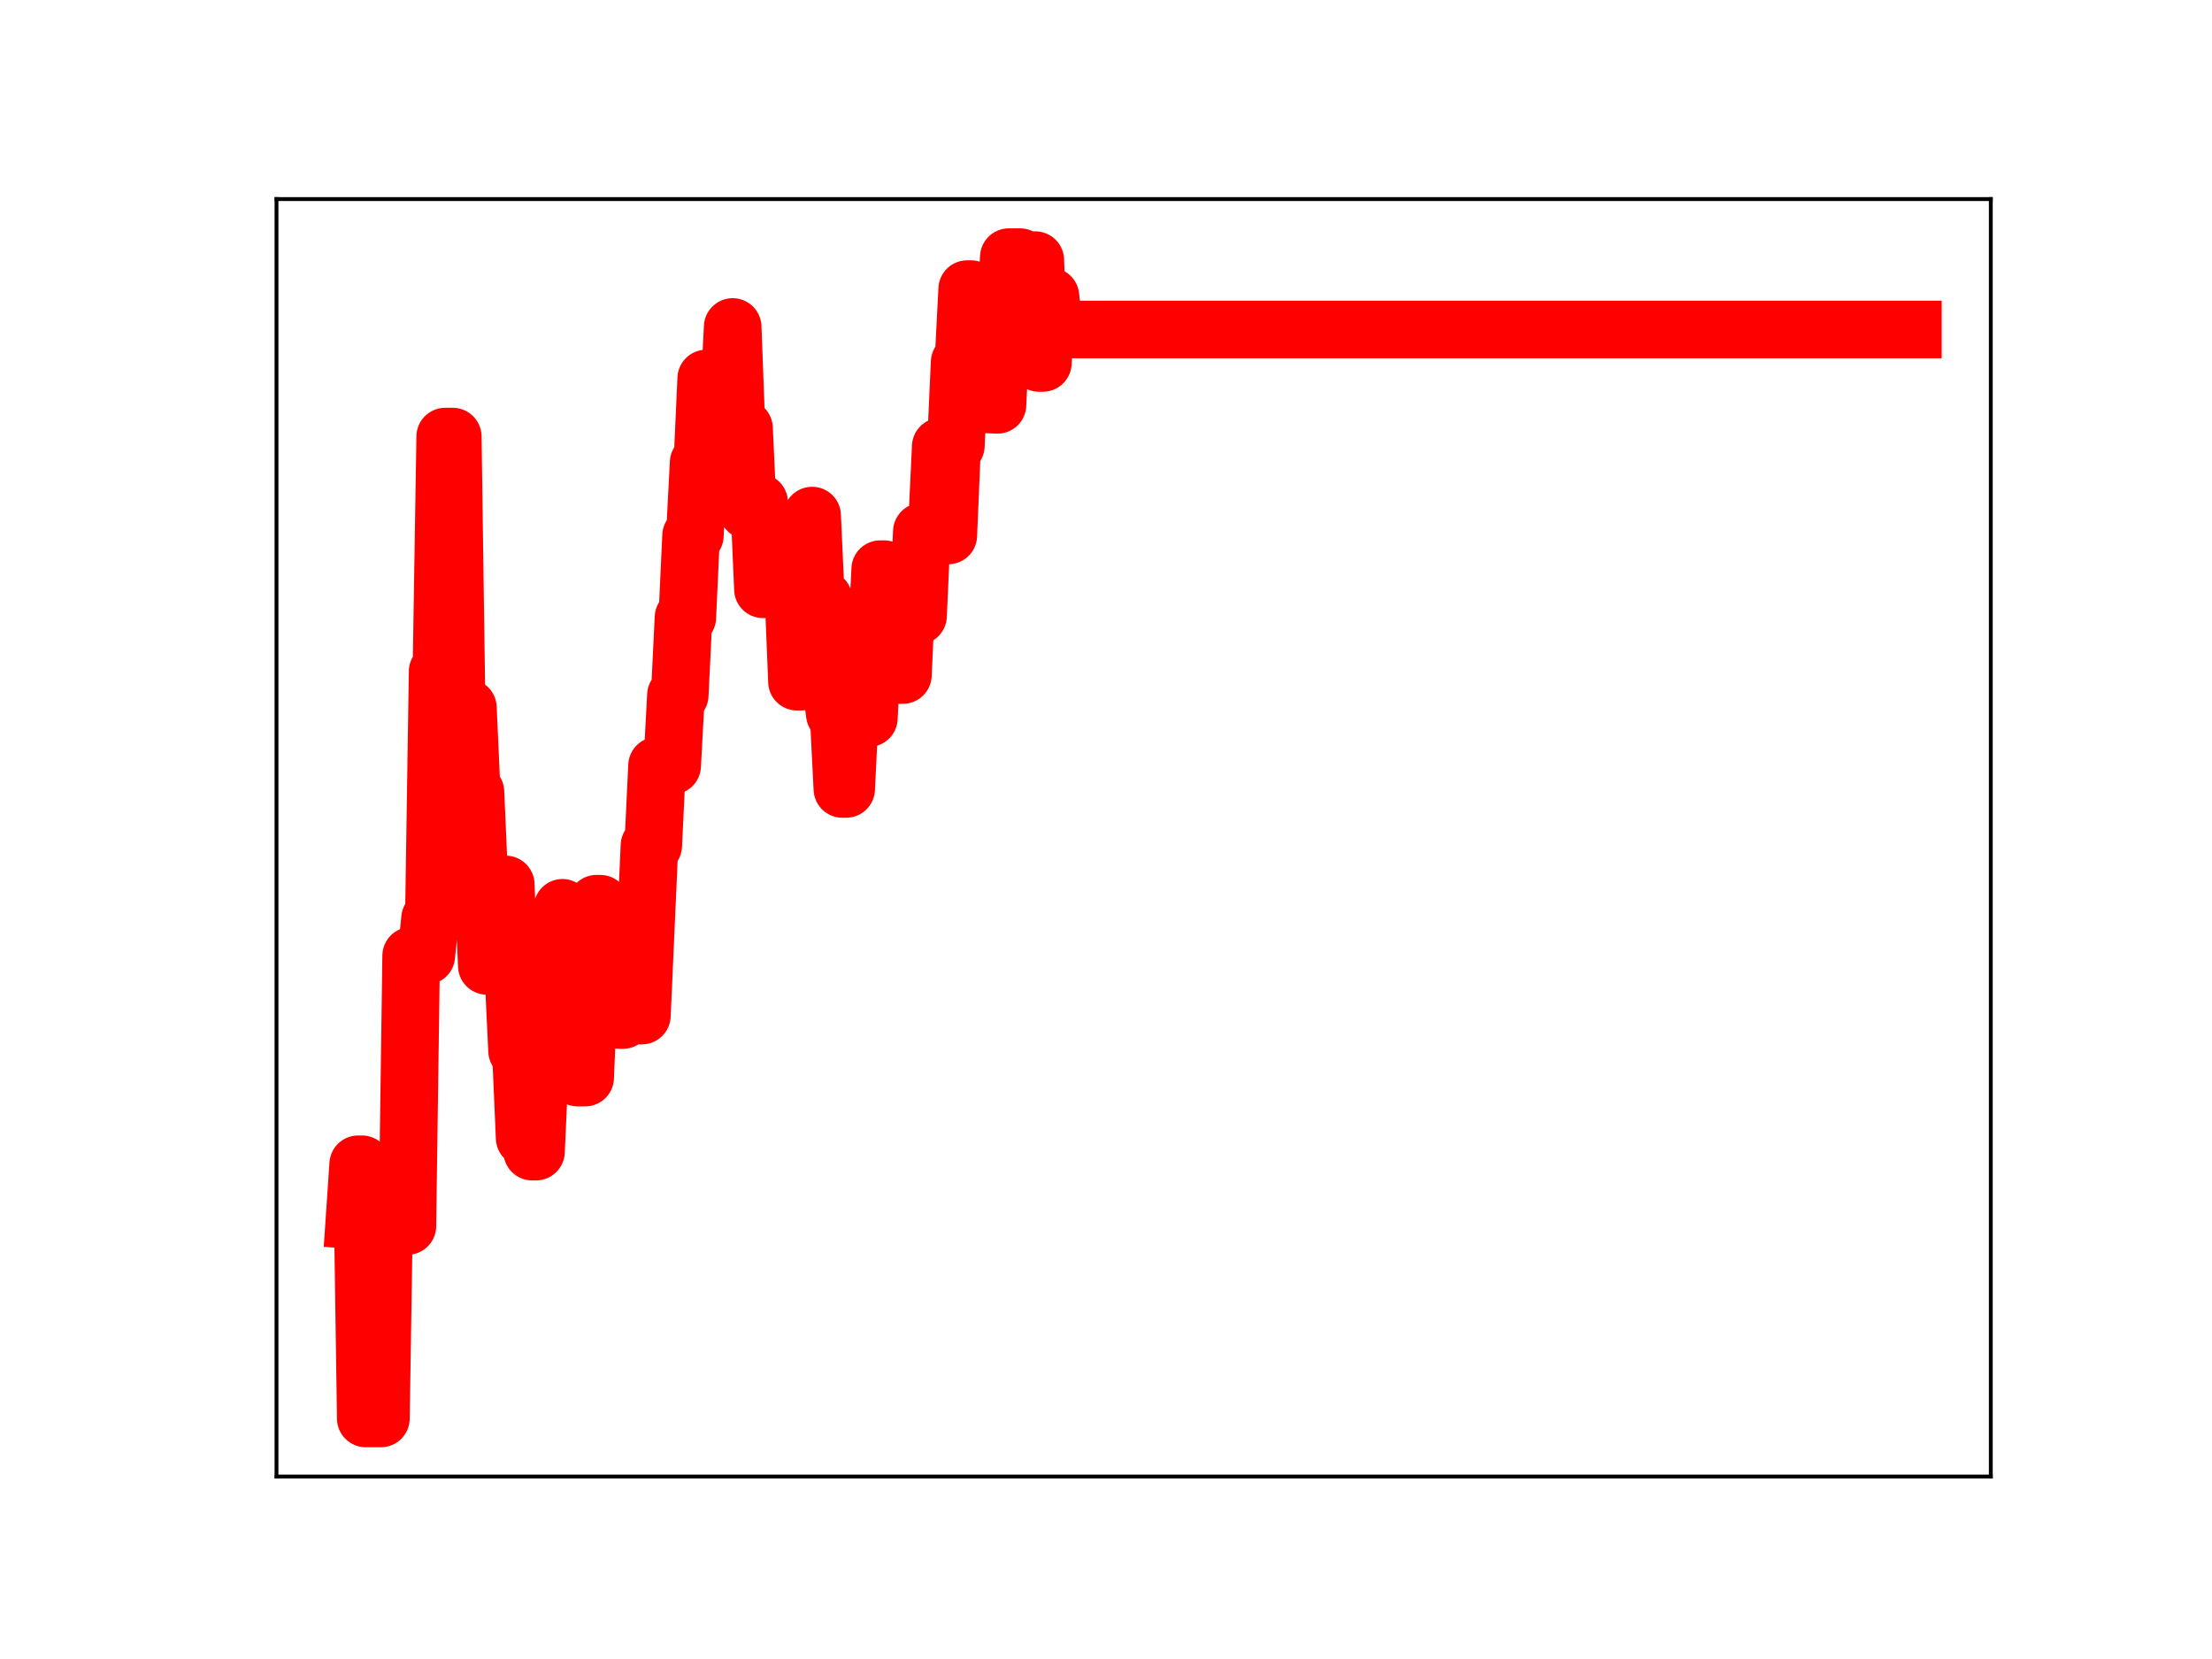 <?xml version="1.0" encoding="utf-8" standalone="no"?>
<!DOCTYPE svg PUBLIC "-//W3C//DTD SVG 1.1//EN"
  "http://www.w3.org/Graphics/SVG/1.1/DTD/svg11.dtd">
<!-- Created with matplotlib (https://matplotlib.org/) -->
<svg height="345.6pt" version="1.1" viewBox="0 0 460.8 345.6" width="460.8pt" xmlns="http://www.w3.org/2000/svg" xmlns:xlink="http://www.w3.org/1999/xlink">
 <defs>
  <style type="text/css">
*{stroke-linecap:butt;stroke-linejoin:round;}
  </style>
 </defs>
 <g id="figure_1">
  <g id="patch_1">
   <path d="M 0 345.6 
L 460.8 345.6 
L 460.8 0 
L 0 0 
z
" style="fill:#ffffff;"/>
  </g>
  <g id="axes_1">
   <g id="patch_2">
    <path d="M 57.6 307.584 
L 414.72 307.584 
L 414.72 41.472 
L 57.6 41.472 
z
" style="fill:#ffffff;"/>
   </g>
   <g id="line2d_1">
    <path clip-path="url(#pd7b1a13bf3)" d="M 73.833 254.165 
L 74.621 242.538 
L 75.409 242.538 
L 76.197 295.488 
L 79.349 295.488 
L 80.137 245.428 
L 80.925 245.428 
L 81.713 245.859 
L 83.289 245.859 
L 84.077 255.405 
L 84.865 255.405 
L 85.653 199.102 
L 88.805 199.102 
L 89.593 191.334 
L 90.381 191.334 
L 91.169 139.873 
L 91.957 139.873 
L 92.745 90.949 
L 94.321 90.949 
L 95.109 146.83 
L 95.897 146.83 
L 96.685 147.431 
L 97.473 147.431 
L 98.261 164.989 
L 99.049 164.989 
L 99.837 183.103 
L 100.625 183.103 
L 101.413 201.206 
L 102.989 201.206 
L 103.777 184.251 
L 105.353 184.251 
L 106.141 202.465 
L 106.929 202.465 
L 107.717 218.916 
L 108.505 218.916 
L 109.293 237.052 
L 110.081 237.052 
L 110.869 239.905 
L 111.657 239.905 
L 112.445 222.46 
L 113.233 222.46 
L 114.021 225.056 
L 114.809 207.238 
L 116.385 207.238 
L 117.173 189.113 
L 117.961 205.511 
L 119.537 205.511 
L 120.325 224.483 
L 121.901 224.483 
L 122.689 205.47 
L 123.477 205.47 
L 124.265 188.261 
L 125.052 188.261 
L 125.84 192.859 
L 126.628 192.859 
L 127.416 193.242 
L 128.204 193.242 
L 128.992 212.487 
L 129.78 212.487 
L 130.568 194.306 
L 131.356 193.569 
L 132.144 193.569 
L 132.932 211.561 
L 133.72 211.561 
L 135.296 176.155 
L 136.084 176.155 
L 136.872 159.512 
L 140.024 159.512 
L 140.812 144.821 
L 141.6 144.821 
L 142.388 128.628 
L 143.176 128.628 
L 143.964 111.591 
L 144.752 111.591 
L 145.54 96.369 
L 146.328 96.369 
L 147.116 78.854 
L 147.904 78.854 
L 148.692 98.556 
L 149.48 98.556 
L 150.268 83.646 
L 151.844 83.646 
L 152.632 68.113 
L 153.42 89.226 
L 154.996 89.226 
L 155.784 106.37 
L 157.36 106.37 
L 158.148 104.655 
L 158.936 122.751 
L 165.24 122.751 
L 166.028 142.008 
L 166.816 142.008 
L 167.604 122.536 
L 168.392 122.536 
L 169.18 107.405 
L 169.968 124.736 
L 171.544 124.736 
L 172.332 142.935 
L 173.12 142.935 
L 173.908 148.77 
L 174.696 148.77 
L 175.484 164.35 
L 176.272 164.35 
L 177.06 148.272 
L 177.848 148.272 
L 178.636 132.502 
L 180.212 132.502 
L 181 149.59 
L 181.788 134.243 
L 182.576 134.243 
L 183.364 118.568 
L 184.152 118.568 
L 184.94 135.434 
L 185.728 135.434 
L 186.516 140.616 
L 188.092 140.616 
L 188.88 123.311 
L 190.456 123.311 
L 191.244 128.293 
L 192.032 110.756 
L 193.608 110.756 
L 194.396 109.735 
L 195.184 109.735 
L 195.972 93.029 
L 196.76 93.029 
L 197.548 111.545 
L 198.336 92.846 
L 199.124 92.846 
L 199.912 75.455 
L 200.7 75.455 
L 201.488 60.227 
L 202.276 60.227 
L 203.064 78.847 
L 203.852 84.124 
L 204.64 84.124 
L 205.428 84.238 
L 207.792 84.336 
L 208.58 67.854 
L 209.368 67.854 
L 210.156 53.568 
L 212.52 53.568 
L 213.308 71.381 
L 214.096 71.381 
L 214.884 54.196 
L 215.672 54.196 
L 216.46 75.607 
L 217.248 75.607 
L 218.036 61.744 
L 218.824 61.744 
L 219.612 68.638 
L 398.487 68.638 
L 398.487 68.638 
" style="fill:none;stroke:#ff0000;stroke-linecap:square;stroke-width:12;"/>
    <defs>
     <path d="M 0 3 
C 0.796 3 1.559 2.684 2.121 2.121 
C 2.684 1.559 3 0.796 3 0 
C 3 -0.796 2.684 -1.559 2.121 -2.121 
C 1.559 -2.684 0.796 -3 0 -3 
C -0.796 -3 -1.559 -2.684 -2.121 -2.121 
C -2.684 -1.559 -3 -0.796 -3 0 
C -3 0.796 -2.684 1.559 -2.121 2.121 
C -1.559 2.684 -0.796 3 0 3 
z
" id="m99b5cdf018" style="stroke:#ff0000;"/>
    </defs>
    <g clip-path="url(#pd7b1a13bf3)">
     <use style="fill:#ff0000;stroke:#ff0000;" x="73.833" xlink:href="#m99b5cdf018" y="254.165"/>
     <use style="fill:#ff0000;stroke:#ff0000;" x="74.621" xlink:href="#m99b5cdf018" y="242.538"/>
     <use style="fill:#ff0000;stroke:#ff0000;" x="75.409" xlink:href="#m99b5cdf018" y="242.538"/>
     <use style="fill:#ff0000;stroke:#ff0000;" x="76.197" xlink:href="#m99b5cdf018" y="295.488"/>
     <use style="fill:#ff0000;stroke:#ff0000;" x="76.985" xlink:href="#m99b5cdf018" y="295.488"/>
     <use style="fill:#ff0000;stroke:#ff0000;" x="77.773" xlink:href="#m99b5cdf018" y="295.488"/>
     <use style="fill:#ff0000;stroke:#ff0000;" x="78.561" xlink:href="#m99b5cdf018" y="295.488"/>
     <use style="fill:#ff0000;stroke:#ff0000;" x="79.349" xlink:href="#m99b5cdf018" y="295.488"/>
     <use style="fill:#ff0000;stroke:#ff0000;" x="80.137" xlink:href="#m99b5cdf018" y="245.428"/>
     <use style="fill:#ff0000;stroke:#ff0000;" x="80.925" xlink:href="#m99b5cdf018" y="245.428"/>
     <use style="fill:#ff0000;stroke:#ff0000;" x="81.713" xlink:href="#m99b5cdf018" y="245.859"/>
     <use style="fill:#ff0000;stroke:#ff0000;" x="82.501" xlink:href="#m99b5cdf018" y="245.859"/>
     <use style="fill:#ff0000;stroke:#ff0000;" x="83.289" xlink:href="#m99b5cdf018" y="245.859"/>
     <use style="fill:#ff0000;stroke:#ff0000;" x="84.077" xlink:href="#m99b5cdf018" y="255.405"/>
     <use style="fill:#ff0000;stroke:#ff0000;" x="84.865" xlink:href="#m99b5cdf018" y="255.405"/>
     <use style="fill:#ff0000;stroke:#ff0000;" x="85.653" xlink:href="#m99b5cdf018" y="199.102"/>
     <use style="fill:#ff0000;stroke:#ff0000;" x="86.441" xlink:href="#m99b5cdf018" y="199.102"/>
     <use style="fill:#ff0000;stroke:#ff0000;" x="87.229" xlink:href="#m99b5cdf018" y="199.102"/>
     <use style="fill:#ff0000;stroke:#ff0000;" x="88.017" xlink:href="#m99b5cdf018" y="199.102"/>
     <use style="fill:#ff0000;stroke:#ff0000;" x="88.805" xlink:href="#m99b5cdf018" y="199.102"/>
     <use style="fill:#ff0000;stroke:#ff0000;" x="89.593" xlink:href="#m99b5cdf018" y="191.334"/>
     <use style="fill:#ff0000;stroke:#ff0000;" x="90.381" xlink:href="#m99b5cdf018" y="191.334"/>
     <use style="fill:#ff0000;stroke:#ff0000;" x="91.169" xlink:href="#m99b5cdf018" y="139.873"/>
     <use style="fill:#ff0000;stroke:#ff0000;" x="91.957" xlink:href="#m99b5cdf018" y="139.873"/>
     <use style="fill:#ff0000;stroke:#ff0000;" x="92.745" xlink:href="#m99b5cdf018" y="90.949"/>
     <use style="fill:#ff0000;stroke:#ff0000;" x="93.533" xlink:href="#m99b5cdf018" y="90.949"/>
     <use style="fill:#ff0000;stroke:#ff0000;" x="94.321" xlink:href="#m99b5cdf018" y="90.949"/>
     <use style="fill:#ff0000;stroke:#ff0000;" x="95.109" xlink:href="#m99b5cdf018" y="146.83"/>
     <use style="fill:#ff0000;stroke:#ff0000;" x="95.897" xlink:href="#m99b5cdf018" y="146.83"/>
     <use style="fill:#ff0000;stroke:#ff0000;" x="96.685" xlink:href="#m99b5cdf018" y="147.431"/>
     <use style="fill:#ff0000;stroke:#ff0000;" x="97.473" xlink:href="#m99b5cdf018" y="147.431"/>
     <use style="fill:#ff0000;stroke:#ff0000;" x="98.261" xlink:href="#m99b5cdf018" y="164.989"/>
     <use style="fill:#ff0000;stroke:#ff0000;" x="99.049" xlink:href="#m99b5cdf018" y="164.989"/>
     <use style="fill:#ff0000;stroke:#ff0000;" x="99.837" xlink:href="#m99b5cdf018" y="183.103"/>
     <use style="fill:#ff0000;stroke:#ff0000;" x="100.625" xlink:href="#m99b5cdf018" y="183.103"/>
     <use style="fill:#ff0000;stroke:#ff0000;" x="101.413" xlink:href="#m99b5cdf018" y="201.206"/>
     <use style="fill:#ff0000;stroke:#ff0000;" x="102.201" xlink:href="#m99b5cdf018" y="201.206"/>
     <use style="fill:#ff0000;stroke:#ff0000;" x="102.989" xlink:href="#m99b5cdf018" y="201.206"/>
     <use style="fill:#ff0000;stroke:#ff0000;" x="103.777" xlink:href="#m99b5cdf018" y="184.251"/>
     <use style="fill:#ff0000;stroke:#ff0000;" x="104.565" xlink:href="#m99b5cdf018" y="184.251"/>
     <use style="fill:#ff0000;stroke:#ff0000;" x="105.353" xlink:href="#m99b5cdf018" y="184.251"/>
     <use style="fill:#ff0000;stroke:#ff0000;" x="106.141" xlink:href="#m99b5cdf018" y="202.465"/>
     <use style="fill:#ff0000;stroke:#ff0000;" x="106.929" xlink:href="#m99b5cdf018" y="202.465"/>
     <use style="fill:#ff0000;stroke:#ff0000;" x="107.717" xlink:href="#m99b5cdf018" y="218.916"/>
     <use style="fill:#ff0000;stroke:#ff0000;" x="108.505" xlink:href="#m99b5cdf018" y="218.916"/>
     <use style="fill:#ff0000;stroke:#ff0000;" x="109.293" xlink:href="#m99b5cdf018" y="237.052"/>
     <use style="fill:#ff0000;stroke:#ff0000;" x="110.081" xlink:href="#m99b5cdf018" y="237.052"/>
     <use style="fill:#ff0000;stroke:#ff0000;" x="110.869" xlink:href="#m99b5cdf018" y="239.905"/>
     <use style="fill:#ff0000;stroke:#ff0000;" x="111.657" xlink:href="#m99b5cdf018" y="239.905"/>
     <use style="fill:#ff0000;stroke:#ff0000;" x="112.445" xlink:href="#m99b5cdf018" y="222.46"/>
     <use style="fill:#ff0000;stroke:#ff0000;" x="113.233" xlink:href="#m99b5cdf018" y="222.46"/>
     <use style="fill:#ff0000;stroke:#ff0000;" x="114.021" xlink:href="#m99b5cdf018" y="225.056"/>
     <use style="fill:#ff0000;stroke:#ff0000;" x="114.809" xlink:href="#m99b5cdf018" y="207.238"/>
     <use style="fill:#ff0000;stroke:#ff0000;" x="115.597" xlink:href="#m99b5cdf018" y="207.238"/>
     <use style="fill:#ff0000;stroke:#ff0000;" x="116.385" xlink:href="#m99b5cdf018" y="207.238"/>
     <use style="fill:#ff0000;stroke:#ff0000;" x="117.173" xlink:href="#m99b5cdf018" y="189.113"/>
     <use style="fill:#ff0000;stroke:#ff0000;" x="117.961" xlink:href="#m99b5cdf018" y="205.511"/>
     <use style="fill:#ff0000;stroke:#ff0000;" x="118.749" xlink:href="#m99b5cdf018" y="205.511"/>
     <use style="fill:#ff0000;stroke:#ff0000;" x="119.537" xlink:href="#m99b5cdf018" y="205.511"/>
     <use style="fill:#ff0000;stroke:#ff0000;" x="120.325" xlink:href="#m99b5cdf018" y="224.483"/>
     <use style="fill:#ff0000;stroke:#ff0000;" x="121.113" xlink:href="#m99b5cdf018" y="224.483"/>
     <use style="fill:#ff0000;stroke:#ff0000;" x="121.901" xlink:href="#m99b5cdf018" y="224.483"/>
     <use style="fill:#ff0000;stroke:#ff0000;" x="122.689" xlink:href="#m99b5cdf018" y="205.47"/>
     <use style="fill:#ff0000;stroke:#ff0000;" x="123.477" xlink:href="#m99b5cdf018" y="205.47"/>
     <use style="fill:#ff0000;stroke:#ff0000;" x="124.265" xlink:href="#m99b5cdf018" y="188.261"/>
     <use style="fill:#ff0000;stroke:#ff0000;" x="125.052" xlink:href="#m99b5cdf018" y="188.261"/>
     <use style="fill:#ff0000;stroke:#ff0000;" x="125.84" xlink:href="#m99b5cdf018" y="192.859"/>
     <use style="fill:#ff0000;stroke:#ff0000;" x="126.628" xlink:href="#m99b5cdf018" y="192.859"/>
     <use style="fill:#ff0000;stroke:#ff0000;" x="127.416" xlink:href="#m99b5cdf018" y="193.242"/>
     <use style="fill:#ff0000;stroke:#ff0000;" x="128.204" xlink:href="#m99b5cdf018" y="193.242"/>
     <use style="fill:#ff0000;stroke:#ff0000;" x="128.992" xlink:href="#m99b5cdf018" y="212.487"/>
     <use style="fill:#ff0000;stroke:#ff0000;" x="129.78" xlink:href="#m99b5cdf018" y="212.487"/>
     <use style="fill:#ff0000;stroke:#ff0000;" x="130.568" xlink:href="#m99b5cdf018" y="194.306"/>
     <use style="fill:#ff0000;stroke:#ff0000;" x="131.356" xlink:href="#m99b5cdf018" y="193.569"/>
     <use style="fill:#ff0000;stroke:#ff0000;" x="132.144" xlink:href="#m99b5cdf018" y="193.569"/>
     <use style="fill:#ff0000;stroke:#ff0000;" x="132.932" xlink:href="#m99b5cdf018" y="211.561"/>
     <use style="fill:#ff0000;stroke:#ff0000;" x="133.72" xlink:href="#m99b5cdf018" y="211.561"/>
     <use style="fill:#ff0000;stroke:#ff0000;" x="134.508" xlink:href="#m99b5cdf018" y="193.822"/>
     <use style="fill:#ff0000;stroke:#ff0000;" x="135.296" xlink:href="#m99b5cdf018" y="176.155"/>
     <use style="fill:#ff0000;stroke:#ff0000;" x="136.084" xlink:href="#m99b5cdf018" y="176.155"/>
     <use style="fill:#ff0000;stroke:#ff0000;" x="136.872" xlink:href="#m99b5cdf018" y="159.512"/>
     <use style="fill:#ff0000;stroke:#ff0000;" x="137.66" xlink:href="#m99b5cdf018" y="159.512"/>
     <use style="fill:#ff0000;stroke:#ff0000;" x="138.448" xlink:href="#m99b5cdf018" y="159.512"/>
     <use style="fill:#ff0000;stroke:#ff0000;" x="139.236" xlink:href="#m99b5cdf018" y="159.512"/>
     <use style="fill:#ff0000;stroke:#ff0000;" x="140.024" xlink:href="#m99b5cdf018" y="159.512"/>
     <use style="fill:#ff0000;stroke:#ff0000;" x="140.812" xlink:href="#m99b5cdf018" y="144.821"/>
     <use style="fill:#ff0000;stroke:#ff0000;" x="141.6" xlink:href="#m99b5cdf018" y="144.821"/>
     <use style="fill:#ff0000;stroke:#ff0000;" x="142.388" xlink:href="#m99b5cdf018" y="128.628"/>
     <use style="fill:#ff0000;stroke:#ff0000;" x="143.176" xlink:href="#m99b5cdf018" y="128.628"/>
     <use style="fill:#ff0000;stroke:#ff0000;" x="143.964" xlink:href="#m99b5cdf018" y="111.591"/>
     <use style="fill:#ff0000;stroke:#ff0000;" x="144.752" xlink:href="#m99b5cdf018" y="111.591"/>
     <use style="fill:#ff0000;stroke:#ff0000;" x="145.54" xlink:href="#m99b5cdf018" y="96.369"/>
     <use style="fill:#ff0000;stroke:#ff0000;" x="146.328" xlink:href="#m99b5cdf018" y="96.369"/>
     <use style="fill:#ff0000;stroke:#ff0000;" x="147.116" xlink:href="#m99b5cdf018" y="78.854"/>
     <use style="fill:#ff0000;stroke:#ff0000;" x="147.904" xlink:href="#m99b5cdf018" y="78.854"/>
     <use style="fill:#ff0000;stroke:#ff0000;" x="148.692" xlink:href="#m99b5cdf018" y="98.556"/>
     <use style="fill:#ff0000;stroke:#ff0000;" x="149.48" xlink:href="#m99b5cdf018" y="98.556"/>
     <use style="fill:#ff0000;stroke:#ff0000;" x="150.268" xlink:href="#m99b5cdf018" y="83.646"/>
     <use style="fill:#ff0000;stroke:#ff0000;" x="151.056" xlink:href="#m99b5cdf018" y="83.646"/>
     <use style="fill:#ff0000;stroke:#ff0000;" x="151.844" xlink:href="#m99b5cdf018" y="83.646"/>
     <use style="fill:#ff0000;stroke:#ff0000;" x="152.632" xlink:href="#m99b5cdf018" y="68.113"/>
     <use style="fill:#ff0000;stroke:#ff0000;" x="153.42" xlink:href="#m99b5cdf018" y="89.226"/>
     <use style="fill:#ff0000;stroke:#ff0000;" x="154.208" xlink:href="#m99b5cdf018" y="89.226"/>
     <use style="fill:#ff0000;stroke:#ff0000;" x="154.996" xlink:href="#m99b5cdf018" y="89.226"/>
     <use style="fill:#ff0000;stroke:#ff0000;" x="155.784" xlink:href="#m99b5cdf018" y="106.37"/>
     <use style="fill:#ff0000;stroke:#ff0000;" x="156.572" xlink:href="#m99b5cdf018" y="106.37"/>
     <use style="fill:#ff0000;stroke:#ff0000;" x="157.36" xlink:href="#m99b5cdf018" y="106.37"/>
     <use style="fill:#ff0000;stroke:#ff0000;" x="158.148" xlink:href="#m99b5cdf018" y="104.655"/>
     <use style="fill:#ff0000;stroke:#ff0000;" x="158.936" xlink:href="#m99b5cdf018" y="122.751"/>
     <use style="fill:#ff0000;stroke:#ff0000;" x="159.724" xlink:href="#m99b5cdf018" y="122.751"/>
     <use style="fill:#ff0000;stroke:#ff0000;" x="160.512" xlink:href="#m99b5cdf018" y="122.751"/>
     <use style="fill:#ff0000;stroke:#ff0000;" x="161.3" xlink:href="#m99b5cdf018" y="122.751"/>
     <use style="fill:#ff0000;stroke:#ff0000;" x="162.088" xlink:href="#m99b5cdf018" y="122.751"/>
     <use style="fill:#ff0000;stroke:#ff0000;" x="162.876" xlink:href="#m99b5cdf018" y="122.751"/>
     <use style="fill:#ff0000;stroke:#ff0000;" x="163.664" xlink:href="#m99b5cdf018" y="122.751"/>
     <use style="fill:#ff0000;stroke:#ff0000;" x="164.452" xlink:href="#m99b5cdf018" y="122.751"/>
     <use style="fill:#ff0000;stroke:#ff0000;" x="165.24" xlink:href="#m99b5cdf018" y="122.751"/>
     <use style="fill:#ff0000;stroke:#ff0000;" x="166.028" xlink:href="#m99b5cdf018" y="142.008"/>
     <use style="fill:#ff0000;stroke:#ff0000;" x="166.816" xlink:href="#m99b5cdf018" y="142.008"/>
     <use style="fill:#ff0000;stroke:#ff0000;" x="167.604" xlink:href="#m99b5cdf018" y="122.536"/>
     <use style="fill:#ff0000;stroke:#ff0000;" x="168.392" xlink:href="#m99b5cdf018" y="122.536"/>
     <use style="fill:#ff0000;stroke:#ff0000;" x="169.18" xlink:href="#m99b5cdf018" y="107.405"/>
     <use style="fill:#ff0000;stroke:#ff0000;" x="169.968" xlink:href="#m99b5cdf018" y="124.736"/>
     <use style="fill:#ff0000;stroke:#ff0000;" x="170.756" xlink:href="#m99b5cdf018" y="124.736"/>
     <use style="fill:#ff0000;stroke:#ff0000;" x="171.544" xlink:href="#m99b5cdf018" y="124.736"/>
     <use style="fill:#ff0000;stroke:#ff0000;" x="172.332" xlink:href="#m99b5cdf018" y="142.935"/>
     <use style="fill:#ff0000;stroke:#ff0000;" x="173.12" xlink:href="#m99b5cdf018" y="142.935"/>
     <use style="fill:#ff0000;stroke:#ff0000;" x="173.908" xlink:href="#m99b5cdf018" y="148.77"/>
     <use style="fill:#ff0000;stroke:#ff0000;" x="174.696" xlink:href="#m99b5cdf018" y="148.77"/>
     <use style="fill:#ff0000;stroke:#ff0000;" x="175.484" xlink:href="#m99b5cdf018" y="164.35"/>
     <use style="fill:#ff0000;stroke:#ff0000;" x="176.272" xlink:href="#m99b5cdf018" y="164.35"/>
     <use style="fill:#ff0000;stroke:#ff0000;" x="177.06" xlink:href="#m99b5cdf018" y="148.272"/>
     <use style="fill:#ff0000;stroke:#ff0000;" x="177.848" xlink:href="#m99b5cdf018" y="148.272"/>
     <use style="fill:#ff0000;stroke:#ff0000;" x="178.636" xlink:href="#m99b5cdf018" y="132.502"/>
     <use style="fill:#ff0000;stroke:#ff0000;" x="179.424" xlink:href="#m99b5cdf018" y="132.502"/>
     <use style="fill:#ff0000;stroke:#ff0000;" x="180.212" xlink:href="#m99b5cdf018" y="132.502"/>
     <use style="fill:#ff0000;stroke:#ff0000;" x="181" xlink:href="#m99b5cdf018" y="149.59"/>
     <use style="fill:#ff0000;stroke:#ff0000;" x="181.788" xlink:href="#m99b5cdf018" y="134.243"/>
     <use style="fill:#ff0000;stroke:#ff0000;" x="182.576" xlink:href="#m99b5cdf018" y="134.243"/>
     <use style="fill:#ff0000;stroke:#ff0000;" x="183.364" xlink:href="#m99b5cdf018" y="118.568"/>
     <use style="fill:#ff0000;stroke:#ff0000;" x="184.152" xlink:href="#m99b5cdf018" y="118.568"/>
     <use style="fill:#ff0000;stroke:#ff0000;" x="184.94" xlink:href="#m99b5cdf018" y="135.434"/>
     <use style="fill:#ff0000;stroke:#ff0000;" x="185.728" xlink:href="#m99b5cdf018" y="135.434"/>
     <use style="fill:#ff0000;stroke:#ff0000;" x="186.516" xlink:href="#m99b5cdf018" y="140.616"/>
     <use style="fill:#ff0000;stroke:#ff0000;" x="187.304" xlink:href="#m99b5cdf018" y="140.616"/>
     <use style="fill:#ff0000;stroke:#ff0000;" x="188.092" xlink:href="#m99b5cdf018" y="140.616"/>
     <use style="fill:#ff0000;stroke:#ff0000;" x="188.88" xlink:href="#m99b5cdf018" y="123.311"/>
     <use style="fill:#ff0000;stroke:#ff0000;" x="189.668" xlink:href="#m99b5cdf018" y="123.311"/>
     <use style="fill:#ff0000;stroke:#ff0000;" x="190.456" xlink:href="#m99b5cdf018" y="123.311"/>
     <use style="fill:#ff0000;stroke:#ff0000;" x="191.244" xlink:href="#m99b5cdf018" y="128.293"/>
     <use style="fill:#ff0000;stroke:#ff0000;" x="192.032" xlink:href="#m99b5cdf018" y="110.756"/>
     <use style="fill:#ff0000;stroke:#ff0000;" x="192.82" xlink:href="#m99b5cdf018" y="110.756"/>
     <use style="fill:#ff0000;stroke:#ff0000;" x="193.608" xlink:href="#m99b5cdf018" y="110.756"/>
     <use style="fill:#ff0000;stroke:#ff0000;" x="194.396" xlink:href="#m99b5cdf018" y="109.735"/>
     <use style="fill:#ff0000;stroke:#ff0000;" x="195.184" xlink:href="#m99b5cdf018" y="109.735"/>
     <use style="fill:#ff0000;stroke:#ff0000;" x="195.972" xlink:href="#m99b5cdf018" y="93.029"/>
     <use style="fill:#ff0000;stroke:#ff0000;" x="196.76" xlink:href="#m99b5cdf018" y="93.029"/>
     <use style="fill:#ff0000;stroke:#ff0000;" x="197.548" xlink:href="#m99b5cdf018" y="111.545"/>
     <use style="fill:#ff0000;stroke:#ff0000;" x="198.336" xlink:href="#m99b5cdf018" y="92.846"/>
     <use style="fill:#ff0000;stroke:#ff0000;" x="199.124" xlink:href="#m99b5cdf018" y="92.846"/>
     <use style="fill:#ff0000;stroke:#ff0000;" x="199.912" xlink:href="#m99b5cdf018" y="75.455"/>
     <use style="fill:#ff0000;stroke:#ff0000;" x="200.7" xlink:href="#m99b5cdf018" y="75.455"/>
     <use style="fill:#ff0000;stroke:#ff0000;" x="201.488" xlink:href="#m99b5cdf018" y="60.227"/>
     <use style="fill:#ff0000;stroke:#ff0000;" x="202.276" xlink:href="#m99b5cdf018" y="60.227"/>
     <use style="fill:#ff0000;stroke:#ff0000;" x="203.064" xlink:href="#m99b5cdf018" y="78.847"/>
     <use style="fill:#ff0000;stroke:#ff0000;" x="203.852" xlink:href="#m99b5cdf018" y="84.124"/>
     <use style="fill:#ff0000;stroke:#ff0000;" x="204.64" xlink:href="#m99b5cdf018" y="84.124"/>
     <use style="fill:#ff0000;stroke:#ff0000;" x="205.428" xlink:href="#m99b5cdf018" y="84.238"/>
     <use style="fill:#ff0000;stroke:#ff0000;" x="206.216" xlink:href="#m99b5cdf018" y="84.238"/>
     <use style="fill:#ff0000;stroke:#ff0000;" x="207.004" xlink:href="#m99b5cdf018" y="84.336"/>
     <use style="fill:#ff0000;stroke:#ff0000;" x="207.792" xlink:href="#m99b5cdf018" y="84.336"/>
     <use style="fill:#ff0000;stroke:#ff0000;" x="208.58" xlink:href="#m99b5cdf018" y="67.854"/>
     <use style="fill:#ff0000;stroke:#ff0000;" x="209.368" xlink:href="#m99b5cdf018" y="67.854"/>
     <use style="fill:#ff0000;stroke:#ff0000;" x="210.156" xlink:href="#m99b5cdf018" y="53.568"/>
     <use style="fill:#ff0000;stroke:#ff0000;" x="210.944" xlink:href="#m99b5cdf018" y="53.568"/>
     <use style="fill:#ff0000;stroke:#ff0000;" x="211.732" xlink:href="#m99b5cdf018" y="53.568"/>
     <use style="fill:#ff0000;stroke:#ff0000;" x="212.52" xlink:href="#m99b5cdf018" y="53.568"/>
     <use style="fill:#ff0000;stroke:#ff0000;" x="213.308" xlink:href="#m99b5cdf018" y="71.381"/>
     <use style="fill:#ff0000;stroke:#ff0000;" x="214.096" xlink:href="#m99b5cdf018" y="71.381"/>
     <use style="fill:#ff0000;stroke:#ff0000;" x="214.884" xlink:href="#m99b5cdf018" y="54.196"/>
     <use style="fill:#ff0000;stroke:#ff0000;" x="215.672" xlink:href="#m99b5cdf018" y="54.196"/>
     <use style="fill:#ff0000;stroke:#ff0000;" x="216.46" xlink:href="#m99b5cdf018" y="75.607"/>
     <use style="fill:#ff0000;stroke:#ff0000;" x="217.248" xlink:href="#m99b5cdf018" y="75.607"/>
     <use style="fill:#ff0000;stroke:#ff0000;" x="218.036" xlink:href="#m99b5cdf018" y="61.744"/>
     <use style="fill:#ff0000;stroke:#ff0000;" x="218.824" xlink:href="#m99b5cdf018" y="61.744"/>
     <use style="fill:#ff0000;stroke:#ff0000;" x="219.612" xlink:href="#m99b5cdf018" y="68.638"/>
     <use style="fill:#ff0000;stroke:#ff0000;" x="220.4" xlink:href="#m99b5cdf018" y="68.638"/>
     <use style="fill:#ff0000;stroke:#ff0000;" x="221.188" xlink:href="#m99b5cdf018" y="68.638"/>
     <use style="fill:#ff0000;stroke:#ff0000;" x="221.976" xlink:href="#m99b5cdf018" y="68.638"/>
     <use style="fill:#ff0000;stroke:#ff0000;" x="222.764" xlink:href="#m99b5cdf018" y="68.638"/>
     <use style="fill:#ff0000;stroke:#ff0000;" x="223.552" xlink:href="#m99b5cdf018" y="68.638"/>
     <use style="fill:#ff0000;stroke:#ff0000;" x="224.34" xlink:href="#m99b5cdf018" y="68.638"/>
     <use style="fill:#ff0000;stroke:#ff0000;" x="225.128" xlink:href="#m99b5cdf018" y="68.638"/>
     <use style="fill:#ff0000;stroke:#ff0000;" x="225.916" xlink:href="#m99b5cdf018" y="68.638"/>
     <use style="fill:#ff0000;stroke:#ff0000;" x="226.704" xlink:href="#m99b5cdf018" y="68.638"/>
     <use style="fill:#ff0000;stroke:#ff0000;" x="227.492" xlink:href="#m99b5cdf018" y="68.638"/>
     <use style="fill:#ff0000;stroke:#ff0000;" x="228.28" xlink:href="#m99b5cdf018" y="68.638"/>
     <use style="fill:#ff0000;stroke:#ff0000;" x="229.068" xlink:href="#m99b5cdf018" y="68.638"/>
     <use style="fill:#ff0000;stroke:#ff0000;" x="229.856" xlink:href="#m99b5cdf018" y="68.638"/>
     <use style="fill:#ff0000;stroke:#ff0000;" x="230.644" xlink:href="#m99b5cdf018" y="68.638"/>
     <use style="fill:#ff0000;stroke:#ff0000;" x="231.432" xlink:href="#m99b5cdf018" y="68.638"/>
     <use style="fill:#ff0000;stroke:#ff0000;" x="232.22" xlink:href="#m99b5cdf018" y="68.638"/>
     <use style="fill:#ff0000;stroke:#ff0000;" x="233.008" xlink:href="#m99b5cdf018" y="68.638"/>
     <use style="fill:#ff0000;stroke:#ff0000;" x="233.796" xlink:href="#m99b5cdf018" y="68.638"/>
     <use style="fill:#ff0000;stroke:#ff0000;" x="234.584" xlink:href="#m99b5cdf018" y="68.638"/>
     <use style="fill:#ff0000;stroke:#ff0000;" x="235.372" xlink:href="#m99b5cdf018" y="68.638"/>
     <use style="fill:#ff0000;stroke:#ff0000;" x="236.16" xlink:href="#m99b5cdf018" y="68.638"/>
     <use style="fill:#ff0000;stroke:#ff0000;" x="236.948" xlink:href="#m99b5cdf018" y="68.638"/>
     <use style="fill:#ff0000;stroke:#ff0000;" x="237.736" xlink:href="#m99b5cdf018" y="68.638"/>
     <use style="fill:#ff0000;stroke:#ff0000;" x="238.524" xlink:href="#m99b5cdf018" y="68.638"/>
     <use style="fill:#ff0000;stroke:#ff0000;" x="239.312" xlink:href="#m99b5cdf018" y="68.638"/>
     <use style="fill:#ff0000;stroke:#ff0000;" x="240.1" xlink:href="#m99b5cdf018" y="68.638"/>
     <use style="fill:#ff0000;stroke:#ff0000;" x="240.888" xlink:href="#m99b5cdf018" y="68.638"/>
     <use style="fill:#ff0000;stroke:#ff0000;" x="241.676" xlink:href="#m99b5cdf018" y="68.638"/>
     <use style="fill:#ff0000;stroke:#ff0000;" x="242.464" xlink:href="#m99b5cdf018" y="68.638"/>
     <use style="fill:#ff0000;stroke:#ff0000;" x="243.252" xlink:href="#m99b5cdf018" y="68.638"/>
     <use style="fill:#ff0000;stroke:#ff0000;" x="244.04" xlink:href="#m99b5cdf018" y="68.638"/>
     <use style="fill:#ff0000;stroke:#ff0000;" x="244.828" xlink:href="#m99b5cdf018" y="68.638"/>
     <use style="fill:#ff0000;stroke:#ff0000;" x="245.616" xlink:href="#m99b5cdf018" y="68.638"/>
     <use style="fill:#ff0000;stroke:#ff0000;" x="246.404" xlink:href="#m99b5cdf018" y="68.638"/>
     <use style="fill:#ff0000;stroke:#ff0000;" x="247.192" xlink:href="#m99b5cdf018" y="68.638"/>
     <use style="fill:#ff0000;stroke:#ff0000;" x="247.98" xlink:href="#m99b5cdf018" y="68.638"/>
     <use style="fill:#ff0000;stroke:#ff0000;" x="248.768" xlink:href="#m99b5cdf018" y="68.638"/>
     <use style="fill:#ff0000;stroke:#ff0000;" x="249.556" xlink:href="#m99b5cdf018" y="68.638"/>
     <use style="fill:#ff0000;stroke:#ff0000;" x="250.344" xlink:href="#m99b5cdf018" y="68.638"/>
     <use style="fill:#ff0000;stroke:#ff0000;" x="251.132" xlink:href="#m99b5cdf018" y="68.638"/>
     <use style="fill:#ff0000;stroke:#ff0000;" x="251.92" xlink:href="#m99b5cdf018" y="68.638"/>
     <use style="fill:#ff0000;stroke:#ff0000;" x="252.708" xlink:href="#m99b5cdf018" y="68.638"/>
     <use style="fill:#ff0000;stroke:#ff0000;" x="253.496" xlink:href="#m99b5cdf018" y="68.638"/>
     <use style="fill:#ff0000;stroke:#ff0000;" x="254.284" xlink:href="#m99b5cdf018" y="68.638"/>
     <use style="fill:#ff0000;stroke:#ff0000;" x="255.072" xlink:href="#m99b5cdf018" y="68.638"/>
     <use style="fill:#ff0000;stroke:#ff0000;" x="255.86" xlink:href="#m99b5cdf018" y="68.638"/>
     <use style="fill:#ff0000;stroke:#ff0000;" x="256.648" xlink:href="#m99b5cdf018" y="68.638"/>
     <use style="fill:#ff0000;stroke:#ff0000;" x="257.436" xlink:href="#m99b5cdf018" y="68.638"/>
     <use style="fill:#ff0000;stroke:#ff0000;" x="258.224" xlink:href="#m99b5cdf018" y="68.638"/>
     <use style="fill:#ff0000;stroke:#ff0000;" x="259.012" xlink:href="#m99b5cdf018" y="68.638"/>
     <use style="fill:#ff0000;stroke:#ff0000;" x="259.8" xlink:href="#m99b5cdf018" y="68.638"/>
     <use style="fill:#ff0000;stroke:#ff0000;" x="260.588" xlink:href="#m99b5cdf018" y="68.638"/>
     <use style="fill:#ff0000;stroke:#ff0000;" x="261.376" xlink:href="#m99b5cdf018" y="68.638"/>
     <use style="fill:#ff0000;stroke:#ff0000;" x="262.164" xlink:href="#m99b5cdf018" y="68.638"/>
     <use style="fill:#ff0000;stroke:#ff0000;" x="262.952" xlink:href="#m99b5cdf018" y="68.638"/>
     <use style="fill:#ff0000;stroke:#ff0000;" x="263.74" xlink:href="#m99b5cdf018" y="68.638"/>
     <use style="fill:#ff0000;stroke:#ff0000;" x="264.528" xlink:href="#m99b5cdf018" y="68.638"/>
     <use style="fill:#ff0000;stroke:#ff0000;" x="265.316" xlink:href="#m99b5cdf018" y="68.638"/>
     <use style="fill:#ff0000;stroke:#ff0000;" x="266.104" xlink:href="#m99b5cdf018" y="68.638"/>
     <use style="fill:#ff0000;stroke:#ff0000;" x="266.892" xlink:href="#m99b5cdf018" y="68.638"/>
     <use style="fill:#ff0000;stroke:#ff0000;" x="267.68" xlink:href="#m99b5cdf018" y="68.638"/>
     <use style="fill:#ff0000;stroke:#ff0000;" x="268.468" xlink:href="#m99b5cdf018" y="68.638"/>
     <use style="fill:#ff0000;stroke:#ff0000;" x="269.256" xlink:href="#m99b5cdf018" y="68.638"/>
     <use style="fill:#ff0000;stroke:#ff0000;" x="270.044" xlink:href="#m99b5cdf018" y="68.638"/>
     <use style="fill:#ff0000;stroke:#ff0000;" x="270.832" xlink:href="#m99b5cdf018" y="68.638"/>
     <use style="fill:#ff0000;stroke:#ff0000;" x="271.62" xlink:href="#m99b5cdf018" y="68.638"/>
     <use style="fill:#ff0000;stroke:#ff0000;" x="272.408" xlink:href="#m99b5cdf018" y="68.638"/>
     <use style="fill:#ff0000;stroke:#ff0000;" x="273.196" xlink:href="#m99b5cdf018" y="68.638"/>
     <use style="fill:#ff0000;stroke:#ff0000;" x="273.984" xlink:href="#m99b5cdf018" y="68.638"/>
     <use style="fill:#ff0000;stroke:#ff0000;" x="274.772" xlink:href="#m99b5cdf018" y="68.638"/>
     <use style="fill:#ff0000;stroke:#ff0000;" x="275.56" xlink:href="#m99b5cdf018" y="68.638"/>
     <use style="fill:#ff0000;stroke:#ff0000;" x="276.348" xlink:href="#m99b5cdf018" y="68.638"/>
     <use style="fill:#ff0000;stroke:#ff0000;" x="277.136" xlink:href="#m99b5cdf018" y="68.638"/>
     <use style="fill:#ff0000;stroke:#ff0000;" x="277.924" xlink:href="#m99b5cdf018" y="68.638"/>
     <use style="fill:#ff0000;stroke:#ff0000;" x="278.712" xlink:href="#m99b5cdf018" y="68.638"/>
     <use style="fill:#ff0000;stroke:#ff0000;" x="279.5" xlink:href="#m99b5cdf018" y="68.638"/>
     <use style="fill:#ff0000;stroke:#ff0000;" x="280.288" xlink:href="#m99b5cdf018" y="68.638"/>
     <use style="fill:#ff0000;stroke:#ff0000;" x="281.076" xlink:href="#m99b5cdf018" y="68.638"/>
     <use style="fill:#ff0000;stroke:#ff0000;" x="281.864" xlink:href="#m99b5cdf018" y="68.638"/>
     <use style="fill:#ff0000;stroke:#ff0000;" x="282.652" xlink:href="#m99b5cdf018" y="68.638"/>
     <use style="fill:#ff0000;stroke:#ff0000;" x="283.44" xlink:href="#m99b5cdf018" y="68.638"/>
     <use style="fill:#ff0000;stroke:#ff0000;" x="284.228" xlink:href="#m99b5cdf018" y="68.638"/>
     <use style="fill:#ff0000;stroke:#ff0000;" x="285.016" xlink:href="#m99b5cdf018" y="68.638"/>
     <use style="fill:#ff0000;stroke:#ff0000;" x="285.804" xlink:href="#m99b5cdf018" y="68.638"/>
     <use style="fill:#ff0000;stroke:#ff0000;" x="286.592" xlink:href="#m99b5cdf018" y="68.638"/>
     <use style="fill:#ff0000;stroke:#ff0000;" x="287.38" xlink:href="#m99b5cdf018" y="68.638"/>
     <use style="fill:#ff0000;stroke:#ff0000;" x="288.168" xlink:href="#m99b5cdf018" y="68.638"/>
     <use style="fill:#ff0000;stroke:#ff0000;" x="288.956" xlink:href="#m99b5cdf018" y="68.638"/>
     <use style="fill:#ff0000;stroke:#ff0000;" x="289.744" xlink:href="#m99b5cdf018" y="68.638"/>
     <use style="fill:#ff0000;stroke:#ff0000;" x="290.532" xlink:href="#m99b5cdf018" y="68.638"/>
     <use style="fill:#ff0000;stroke:#ff0000;" x="291.32" xlink:href="#m99b5cdf018" y="68.638"/>
     <use style="fill:#ff0000;stroke:#ff0000;" x="292.108" xlink:href="#m99b5cdf018" y="68.638"/>
     <use style="fill:#ff0000;stroke:#ff0000;" x="292.896" xlink:href="#m99b5cdf018" y="68.638"/>
     <use style="fill:#ff0000;stroke:#ff0000;" x="293.684" xlink:href="#m99b5cdf018" y="68.638"/>
     <use style="fill:#ff0000;stroke:#ff0000;" x="294.472" xlink:href="#m99b5cdf018" y="68.638"/>
     <use style="fill:#ff0000;stroke:#ff0000;" x="295.26" xlink:href="#m99b5cdf018" y="68.638"/>
     <use style="fill:#ff0000;stroke:#ff0000;" x="296.048" xlink:href="#m99b5cdf018" y="68.638"/>
     <use style="fill:#ff0000;stroke:#ff0000;" x="296.836" xlink:href="#m99b5cdf018" y="68.638"/>
     <use style="fill:#ff0000;stroke:#ff0000;" x="297.624" xlink:href="#m99b5cdf018" y="68.638"/>
     <use style="fill:#ff0000;stroke:#ff0000;" x="298.412" xlink:href="#m99b5cdf018" y="68.638"/>
     <use style="fill:#ff0000;stroke:#ff0000;" x="299.2" xlink:href="#m99b5cdf018" y="68.638"/>
     <use style="fill:#ff0000;stroke:#ff0000;" x="299.988" xlink:href="#m99b5cdf018" y="68.638"/>
     <use style="fill:#ff0000;stroke:#ff0000;" x="300.776" xlink:href="#m99b5cdf018" y="68.638"/>
     <use style="fill:#ff0000;stroke:#ff0000;" x="301.564" xlink:href="#m99b5cdf018" y="68.638"/>
     <use style="fill:#ff0000;stroke:#ff0000;" x="302.352" xlink:href="#m99b5cdf018" y="68.638"/>
     <use style="fill:#ff0000;stroke:#ff0000;" x="303.14" xlink:href="#m99b5cdf018" y="68.638"/>
     <use style="fill:#ff0000;stroke:#ff0000;" x="303.928" xlink:href="#m99b5cdf018" y="68.638"/>
     <use style="fill:#ff0000;stroke:#ff0000;" x="304.716" xlink:href="#m99b5cdf018" y="68.638"/>
     <use style="fill:#ff0000;stroke:#ff0000;" x="305.504" xlink:href="#m99b5cdf018" y="68.638"/>
     <use style="fill:#ff0000;stroke:#ff0000;" x="306.292" xlink:href="#m99b5cdf018" y="68.638"/>
     <use style="fill:#ff0000;stroke:#ff0000;" x="307.08" xlink:href="#m99b5cdf018" y="68.638"/>
     <use style="fill:#ff0000;stroke:#ff0000;" x="307.868" xlink:href="#m99b5cdf018" y="68.638"/>
     <use style="fill:#ff0000;stroke:#ff0000;" x="308.656" xlink:href="#m99b5cdf018" y="68.638"/>
     <use style="fill:#ff0000;stroke:#ff0000;" x="309.444" xlink:href="#m99b5cdf018" y="68.638"/>
     <use style="fill:#ff0000;stroke:#ff0000;" x="310.232" xlink:href="#m99b5cdf018" y="68.638"/>
     <use style="fill:#ff0000;stroke:#ff0000;" x="311.02" xlink:href="#m99b5cdf018" y="68.638"/>
     <use style="fill:#ff0000;stroke:#ff0000;" x="311.808" xlink:href="#m99b5cdf018" y="68.638"/>
     <use style="fill:#ff0000;stroke:#ff0000;" x="312.596" xlink:href="#m99b5cdf018" y="68.638"/>
     <use style="fill:#ff0000;stroke:#ff0000;" x="313.384" xlink:href="#m99b5cdf018" y="68.638"/>
     <use style="fill:#ff0000;stroke:#ff0000;" x="314.172" xlink:href="#m99b5cdf018" y="68.638"/>
     <use style="fill:#ff0000;stroke:#ff0000;" x="314.96" xlink:href="#m99b5cdf018" y="68.638"/>
     <use style="fill:#ff0000;stroke:#ff0000;" x="315.748" xlink:href="#m99b5cdf018" y="68.638"/>
     <use style="fill:#ff0000;stroke:#ff0000;" x="316.536" xlink:href="#m99b5cdf018" y="68.638"/>
     <use style="fill:#ff0000;stroke:#ff0000;" x="317.324" xlink:href="#m99b5cdf018" y="68.638"/>
     <use style="fill:#ff0000;stroke:#ff0000;" x="318.112" xlink:href="#m99b5cdf018" y="68.638"/>
     <use style="fill:#ff0000;stroke:#ff0000;" x="318.9" xlink:href="#m99b5cdf018" y="68.638"/>
     <use style="fill:#ff0000;stroke:#ff0000;" x="319.688" xlink:href="#m99b5cdf018" y="68.638"/>
     <use style="fill:#ff0000;stroke:#ff0000;" x="320.476" xlink:href="#m99b5cdf018" y="68.638"/>
     <use style="fill:#ff0000;stroke:#ff0000;" x="321.264" xlink:href="#m99b5cdf018" y="68.638"/>
     <use style="fill:#ff0000;stroke:#ff0000;" x="322.052" xlink:href="#m99b5cdf018" y="68.638"/>
     <use style="fill:#ff0000;stroke:#ff0000;" x="322.84" xlink:href="#m99b5cdf018" y="68.638"/>
     <use style="fill:#ff0000;stroke:#ff0000;" x="323.628" xlink:href="#m99b5cdf018" y="68.638"/>
     <use style="fill:#ff0000;stroke:#ff0000;" x="324.416" xlink:href="#m99b5cdf018" y="68.638"/>
     <use style="fill:#ff0000;stroke:#ff0000;" x="325.204" xlink:href="#m99b5cdf018" y="68.638"/>
     <use style="fill:#ff0000;stroke:#ff0000;" x="325.992" xlink:href="#m99b5cdf018" y="68.638"/>
     <use style="fill:#ff0000;stroke:#ff0000;" x="326.78" xlink:href="#m99b5cdf018" y="68.638"/>
     <use style="fill:#ff0000;stroke:#ff0000;" x="327.568" xlink:href="#m99b5cdf018" y="68.638"/>
     <use style="fill:#ff0000;stroke:#ff0000;" x="328.356" xlink:href="#m99b5cdf018" y="68.638"/>
     <use style="fill:#ff0000;stroke:#ff0000;" x="329.144" xlink:href="#m99b5cdf018" y="68.638"/>
     <use style="fill:#ff0000;stroke:#ff0000;" x="329.932" xlink:href="#m99b5cdf018" y="68.638"/>
     <use style="fill:#ff0000;stroke:#ff0000;" x="330.72" xlink:href="#m99b5cdf018" y="68.638"/>
     <use style="fill:#ff0000;stroke:#ff0000;" x="331.508" xlink:href="#m99b5cdf018" y="68.638"/>
     <use style="fill:#ff0000;stroke:#ff0000;" x="332.296" xlink:href="#m99b5cdf018" y="68.638"/>
     <use style="fill:#ff0000;stroke:#ff0000;" x="333.084" xlink:href="#m99b5cdf018" y="68.638"/>
     <use style="fill:#ff0000;stroke:#ff0000;" x="333.872" xlink:href="#m99b5cdf018" y="68.638"/>
     <use style="fill:#ff0000;stroke:#ff0000;" x="334.66" xlink:href="#m99b5cdf018" y="68.638"/>
     <use style="fill:#ff0000;stroke:#ff0000;" x="335.448" xlink:href="#m99b5cdf018" y="68.638"/>
     <use style="fill:#ff0000;stroke:#ff0000;" x="336.236" xlink:href="#m99b5cdf018" y="68.638"/>
     <use style="fill:#ff0000;stroke:#ff0000;" x="337.024" xlink:href="#m99b5cdf018" y="68.638"/>
     <use style="fill:#ff0000;stroke:#ff0000;" x="337.812" xlink:href="#m99b5cdf018" y="68.638"/>
     <use style="fill:#ff0000;stroke:#ff0000;" x="338.6" xlink:href="#m99b5cdf018" y="68.638"/>
     <use style="fill:#ff0000;stroke:#ff0000;" x="339.388" xlink:href="#m99b5cdf018" y="68.638"/>
     <use style="fill:#ff0000;stroke:#ff0000;" x="340.176" xlink:href="#m99b5cdf018" y="68.638"/>
     <use style="fill:#ff0000;stroke:#ff0000;" x="340.964" xlink:href="#m99b5cdf018" y="68.638"/>
     <use style="fill:#ff0000;stroke:#ff0000;" x="341.752" xlink:href="#m99b5cdf018" y="68.638"/>
     <use style="fill:#ff0000;stroke:#ff0000;" x="342.54" xlink:href="#m99b5cdf018" y="68.638"/>
     <use style="fill:#ff0000;stroke:#ff0000;" x="343.328" xlink:href="#m99b5cdf018" y="68.638"/>
     <use style="fill:#ff0000;stroke:#ff0000;" x="344.116" xlink:href="#m99b5cdf018" y="68.638"/>
     <use style="fill:#ff0000;stroke:#ff0000;" x="344.904" xlink:href="#m99b5cdf018" y="68.638"/>
     <use style="fill:#ff0000;stroke:#ff0000;" x="345.692" xlink:href="#m99b5cdf018" y="68.638"/>
     <use style="fill:#ff0000;stroke:#ff0000;" x="346.48" xlink:href="#m99b5cdf018" y="68.638"/>
     <use style="fill:#ff0000;stroke:#ff0000;" x="347.268" xlink:href="#m99b5cdf018" y="68.638"/>
     <use style="fill:#ff0000;stroke:#ff0000;" x="348.055" xlink:href="#m99b5cdf018" y="68.638"/>
     <use style="fill:#ff0000;stroke:#ff0000;" x="348.843" xlink:href="#m99b5cdf018" y="68.638"/>
     <use style="fill:#ff0000;stroke:#ff0000;" x="349.631" xlink:href="#m99b5cdf018" y="68.638"/>
     <use style="fill:#ff0000;stroke:#ff0000;" x="350.419" xlink:href="#m99b5cdf018" y="68.638"/>
     <use style="fill:#ff0000;stroke:#ff0000;" x="351.207" xlink:href="#m99b5cdf018" y="68.638"/>
     <use style="fill:#ff0000;stroke:#ff0000;" x="351.995" xlink:href="#m99b5cdf018" y="68.638"/>
     <use style="fill:#ff0000;stroke:#ff0000;" x="352.783" xlink:href="#m99b5cdf018" y="68.638"/>
     <use style="fill:#ff0000;stroke:#ff0000;" x="353.571" xlink:href="#m99b5cdf018" y="68.638"/>
     <use style="fill:#ff0000;stroke:#ff0000;" x="354.359" xlink:href="#m99b5cdf018" y="68.638"/>
     <use style="fill:#ff0000;stroke:#ff0000;" x="355.147" xlink:href="#m99b5cdf018" y="68.638"/>
     <use style="fill:#ff0000;stroke:#ff0000;" x="355.935" xlink:href="#m99b5cdf018" y="68.638"/>
     <use style="fill:#ff0000;stroke:#ff0000;" x="356.723" xlink:href="#m99b5cdf018" y="68.638"/>
     <use style="fill:#ff0000;stroke:#ff0000;" x="357.511" xlink:href="#m99b5cdf018" y="68.638"/>
     <use style="fill:#ff0000;stroke:#ff0000;" x="358.299" xlink:href="#m99b5cdf018" y="68.638"/>
     <use style="fill:#ff0000;stroke:#ff0000;" x="359.087" xlink:href="#m99b5cdf018" y="68.638"/>
     <use style="fill:#ff0000;stroke:#ff0000;" x="359.875" xlink:href="#m99b5cdf018" y="68.638"/>
     <use style="fill:#ff0000;stroke:#ff0000;" x="360.663" xlink:href="#m99b5cdf018" y="68.638"/>
     <use style="fill:#ff0000;stroke:#ff0000;" x="361.451" xlink:href="#m99b5cdf018" y="68.638"/>
     <use style="fill:#ff0000;stroke:#ff0000;" x="362.239" xlink:href="#m99b5cdf018" y="68.638"/>
     <use style="fill:#ff0000;stroke:#ff0000;" x="363.027" xlink:href="#m99b5cdf018" y="68.638"/>
     <use style="fill:#ff0000;stroke:#ff0000;" x="363.815" xlink:href="#m99b5cdf018" y="68.638"/>
     <use style="fill:#ff0000;stroke:#ff0000;" x="364.603" xlink:href="#m99b5cdf018" y="68.638"/>
     <use style="fill:#ff0000;stroke:#ff0000;" x="365.391" xlink:href="#m99b5cdf018" y="68.638"/>
     <use style="fill:#ff0000;stroke:#ff0000;" x="366.179" xlink:href="#m99b5cdf018" y="68.638"/>
     <use style="fill:#ff0000;stroke:#ff0000;" x="366.967" xlink:href="#m99b5cdf018" y="68.638"/>
     <use style="fill:#ff0000;stroke:#ff0000;" x="367.755" xlink:href="#m99b5cdf018" y="68.638"/>
     <use style="fill:#ff0000;stroke:#ff0000;" x="368.543" xlink:href="#m99b5cdf018" y="68.638"/>
     <use style="fill:#ff0000;stroke:#ff0000;" x="369.331" xlink:href="#m99b5cdf018" y="68.638"/>
     <use style="fill:#ff0000;stroke:#ff0000;" x="370.119" xlink:href="#m99b5cdf018" y="68.638"/>
     <use style="fill:#ff0000;stroke:#ff0000;" x="370.907" xlink:href="#m99b5cdf018" y="68.638"/>
     <use style="fill:#ff0000;stroke:#ff0000;" x="371.695" xlink:href="#m99b5cdf018" y="68.638"/>
     <use style="fill:#ff0000;stroke:#ff0000;" x="372.483" xlink:href="#m99b5cdf018" y="68.638"/>
     <use style="fill:#ff0000;stroke:#ff0000;" x="373.271" xlink:href="#m99b5cdf018" y="68.638"/>
     <use style="fill:#ff0000;stroke:#ff0000;" x="374.059" xlink:href="#m99b5cdf018" y="68.638"/>
     <use style="fill:#ff0000;stroke:#ff0000;" x="374.847" xlink:href="#m99b5cdf018" y="68.638"/>
     <use style="fill:#ff0000;stroke:#ff0000;" x="375.635" xlink:href="#m99b5cdf018" y="68.638"/>
     <use style="fill:#ff0000;stroke:#ff0000;" x="376.423" xlink:href="#m99b5cdf018" y="68.638"/>
     <use style="fill:#ff0000;stroke:#ff0000;" x="377.211" xlink:href="#m99b5cdf018" y="68.638"/>
     <use style="fill:#ff0000;stroke:#ff0000;" x="377.999" xlink:href="#m99b5cdf018" y="68.638"/>
     <use style="fill:#ff0000;stroke:#ff0000;" x="378.787" xlink:href="#m99b5cdf018" y="68.638"/>
     <use style="fill:#ff0000;stroke:#ff0000;" x="379.575" xlink:href="#m99b5cdf018" y="68.638"/>
     <use style="fill:#ff0000;stroke:#ff0000;" x="380.363" xlink:href="#m99b5cdf018" y="68.638"/>
     <use style="fill:#ff0000;stroke:#ff0000;" x="381.151" xlink:href="#m99b5cdf018" y="68.638"/>
     <use style="fill:#ff0000;stroke:#ff0000;" x="381.939" xlink:href="#m99b5cdf018" y="68.638"/>
     <use style="fill:#ff0000;stroke:#ff0000;" x="382.727" xlink:href="#m99b5cdf018" y="68.638"/>
     <use style="fill:#ff0000;stroke:#ff0000;" x="383.515" xlink:href="#m99b5cdf018" y="68.638"/>
     <use style="fill:#ff0000;stroke:#ff0000;" x="384.303" xlink:href="#m99b5cdf018" y="68.638"/>
     <use style="fill:#ff0000;stroke:#ff0000;" x="385.091" xlink:href="#m99b5cdf018" y="68.638"/>
     <use style="fill:#ff0000;stroke:#ff0000;" x="385.879" xlink:href="#m99b5cdf018" y="68.638"/>
     <use style="fill:#ff0000;stroke:#ff0000;" x="386.667" xlink:href="#m99b5cdf018" y="68.638"/>
     <use style="fill:#ff0000;stroke:#ff0000;" x="387.455" xlink:href="#m99b5cdf018" y="68.638"/>
     <use style="fill:#ff0000;stroke:#ff0000;" x="388.243" xlink:href="#m99b5cdf018" y="68.638"/>
     <use style="fill:#ff0000;stroke:#ff0000;" x="389.031" xlink:href="#m99b5cdf018" y="68.638"/>
     <use style="fill:#ff0000;stroke:#ff0000;" x="389.819" xlink:href="#m99b5cdf018" y="68.638"/>
     <use style="fill:#ff0000;stroke:#ff0000;" x="390.607" xlink:href="#m99b5cdf018" y="68.638"/>
     <use style="fill:#ff0000;stroke:#ff0000;" x="391.395" xlink:href="#m99b5cdf018" y="68.638"/>
     <use style="fill:#ff0000;stroke:#ff0000;" x="392.183" xlink:href="#m99b5cdf018" y="68.638"/>
     <use style="fill:#ff0000;stroke:#ff0000;" x="392.971" xlink:href="#m99b5cdf018" y="68.638"/>
     <use style="fill:#ff0000;stroke:#ff0000;" x="393.759" xlink:href="#m99b5cdf018" y="68.638"/>
     <use style="fill:#ff0000;stroke:#ff0000;" x="394.547" xlink:href="#m99b5cdf018" y="68.638"/>
     <use style="fill:#ff0000;stroke:#ff0000;" x="395.335" xlink:href="#m99b5cdf018" y="68.638"/>
     <use style="fill:#ff0000;stroke:#ff0000;" x="396.123" xlink:href="#m99b5cdf018" y="68.638"/>
     <use style="fill:#ff0000;stroke:#ff0000;" x="396.911" xlink:href="#m99b5cdf018" y="68.638"/>
     <use style="fill:#ff0000;stroke:#ff0000;" x="397.699" xlink:href="#m99b5cdf018" y="68.638"/>
     <use style="fill:#ff0000;stroke:#ff0000;" x="398.487" xlink:href="#m99b5cdf018" y="68.638"/>
    </g>
   </g>
   <g id="patch_3">
    <path d="M 57.6 307.584 
L 57.6 41.472 
" style="fill:none;stroke:#000000;stroke-linecap:square;stroke-linejoin:miter;stroke-width:0.8;"/>
   </g>
   <g id="patch_4">
    <path d="M 414.72 307.584 
L 414.72 41.472 
" style="fill:none;stroke:#000000;stroke-linecap:square;stroke-linejoin:miter;stroke-width:0.8;"/>
   </g>
   <g id="patch_5">
    <path d="M 57.6 307.584 
L 414.72 307.584 
" style="fill:none;stroke:#000000;stroke-linecap:square;stroke-linejoin:miter;stroke-width:0.8;"/>
   </g>
   <g id="patch_6">
    <path d="M 57.6 41.472 
L 414.72 41.472 
" style="fill:none;stroke:#000000;stroke-linecap:square;stroke-linejoin:miter;stroke-width:0.8;"/>
   </g>
  </g>
 </g>
 <defs>
  <clipPath id="pd7b1a13bf3">
   <rect height="266.112" width="357.12" x="57.6" y="41.472"/>
  </clipPath>
 </defs>
</svg>
